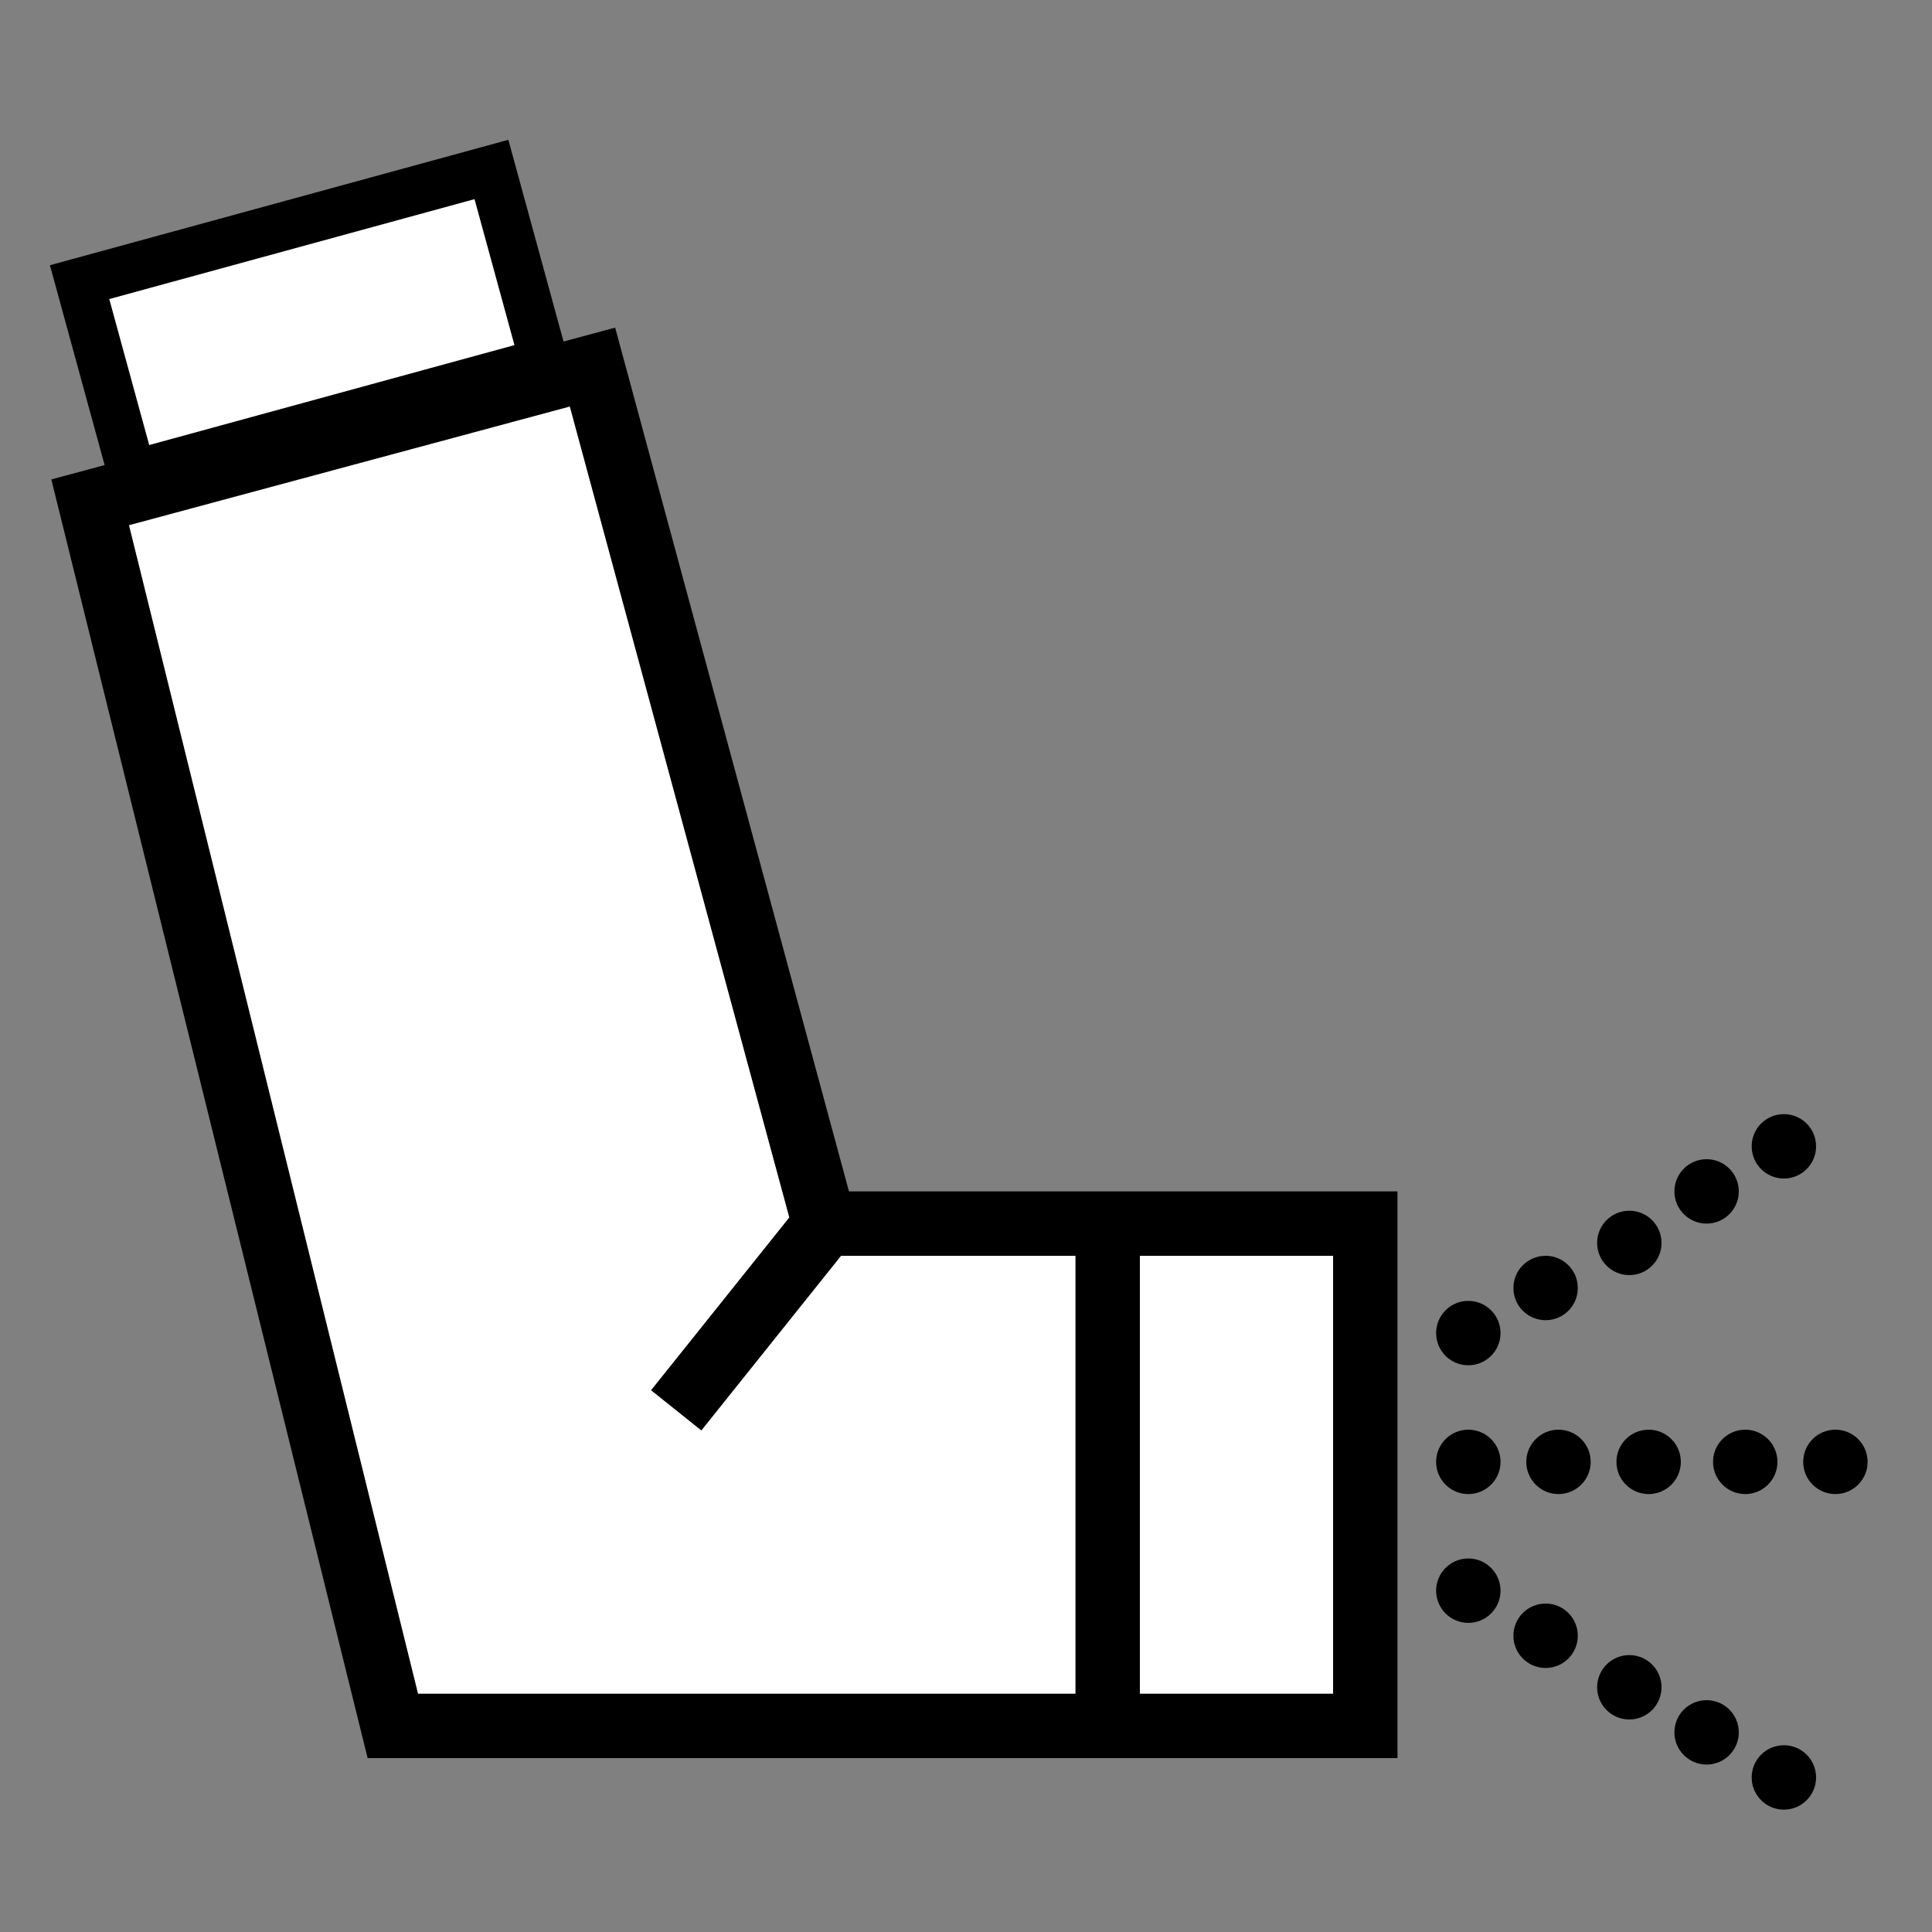 <svg id="Ebene_1" data-name="Ebene 1" xmlns="http://www.w3.org/2000/svg" viewBox="0 0 30 30"><rect x="0" y="0" width="30" height="30" fill="#808080" stroke="none"/><title>asthma</title><polygon points="12.8 19 9.2 5.7 1.4 7.8 6.1 26.8 21.2 26.8 21.2 19 12.8 19" fill="#fff" stroke="#000" stroke-miterlimit="10"/><rect x="3.3" y="1.7" width="3.1" height="6.63" transform="translate(8.4 -1) rotate(74.7)" fill="#fff" stroke="#000" stroke-miterlimit="10" stroke-width="0.75"/><line x1="17.2" y1="18.8" x2="17.2" y2="26.6" fill="#fff" stroke="#000" stroke-miterlimit="10"/><line x1="12.9" y1="18.9" x2="10.5" y2="21.9" fill="#fff" stroke="#000" stroke-miterlimit="10"/><circle cx="22.8" cy="22.7" r="0.5"/><circle cx="24.2" cy="22.7" r="0.5"/><circle cx="25.6" cy="22.7" r="0.5"/><circle cx="27.1" cy="22.7" r="0.5"/><circle cx="28.5" cy="22.7" r="0.5"/><circle cx="22.8" cy="20.7" r="0.5"/><circle cx="24" cy="20" r="0.5"/><circle cx="25.3" cy="19.3" r="0.5"/><circle cx="26.5" cy="18.5" r="0.5"/><circle cx="27.7" cy="17.8" r="0.5"/><circle cx="22.8" cy="24.7" r="0.5"/><circle cx="24" cy="25.4" r="0.5"/><circle cx="25.3" cy="26.2" r="0.5"/><circle cx="26.5" cy="26.9" r="0.5"/><circle cx="27.7" cy="27.6" r="0.5"/></svg>